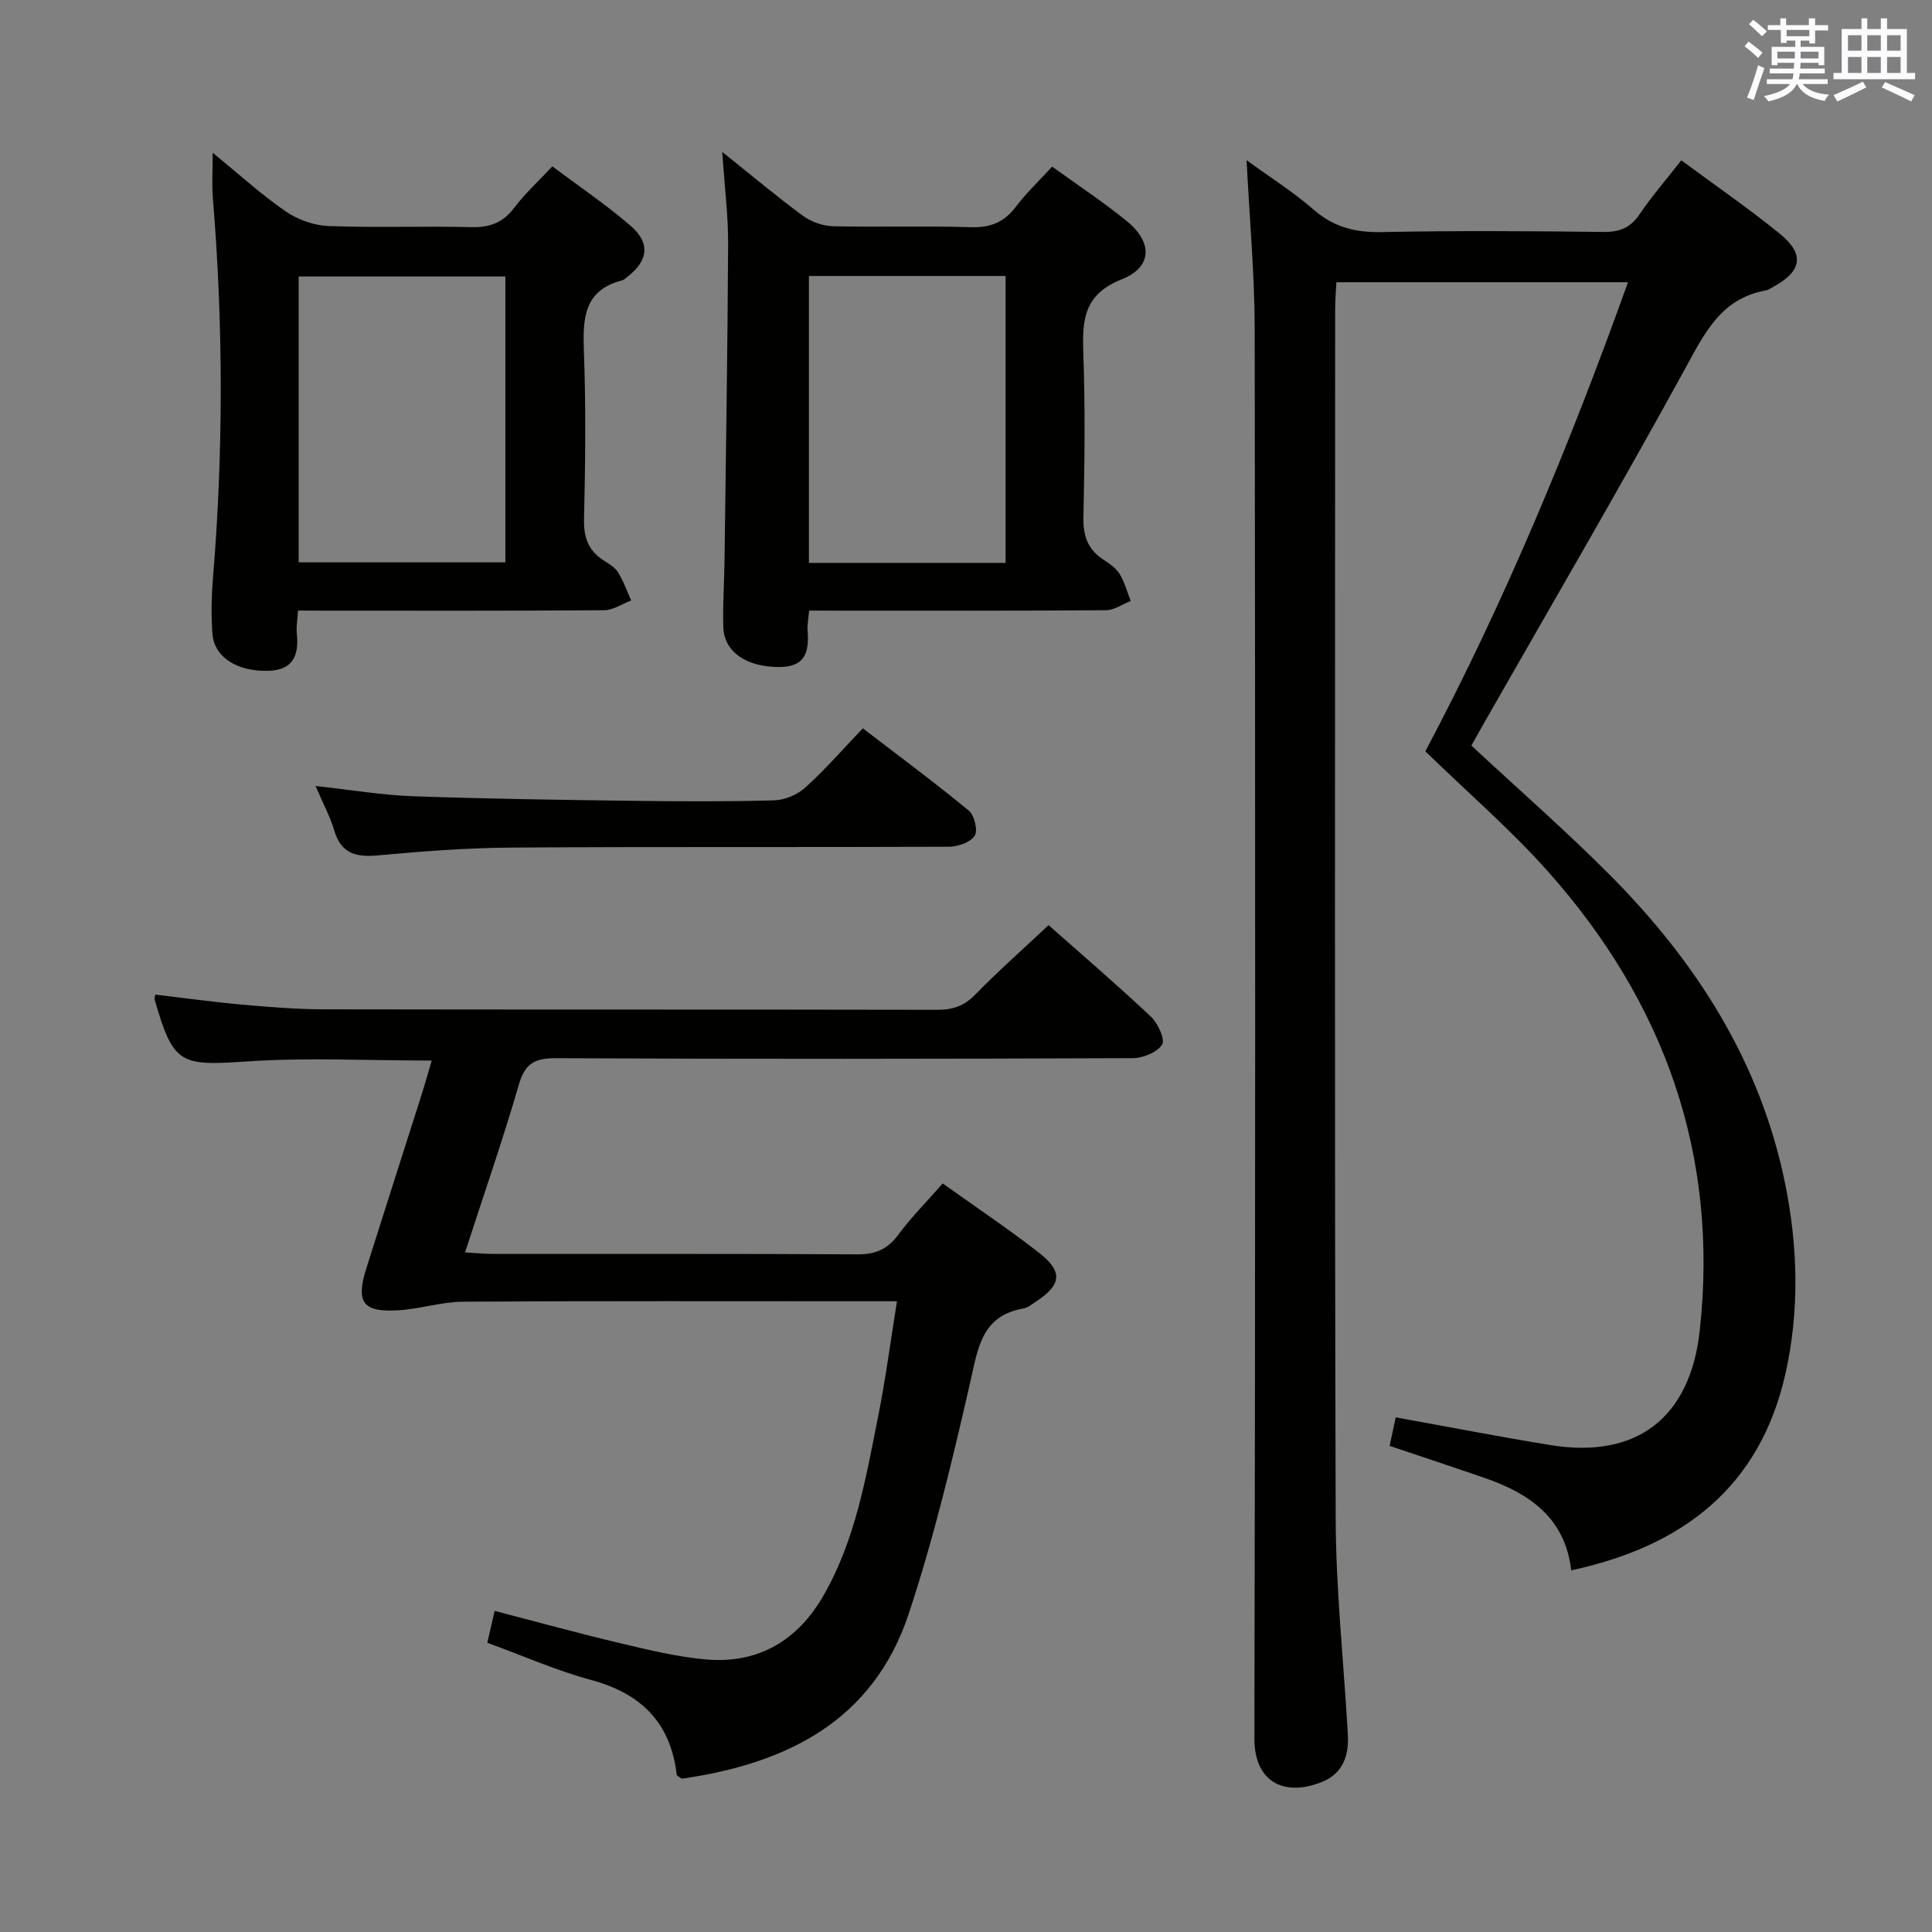 <svg enable-background="new 0 0 400 400" viewBox="0 0 400 400" xmlns="http://www.w3.org/2000/svg"><rect x="0" y="0" width="400" height="400" fill="#808080" stroke="none"/><g fill="#010100"><path d="m348.1 33.19c7.13 5.28 13.99 9.99 20.41 15.22 5.24 4.27 4.55 7.78-1.51 11.06-.44.24-.87.56-1.35.65-9.35 1.64-12.76 8.9-16.84 16.35-13.5 24.64-27.68 48.9-41.6 73.31-.9 1.57-1.78 3.16-2.58 4.58 9.77 9.09 19.69 17.73 28.93 27.05 17.77 17.92 30.97 38.62 36.05 63.74 2.63 13 2.97 26.17.07 39.16-5.27 23.56-21.23 35.84-44.38 40.81-1.24-10.87-8.66-15.94-17.96-19.14-6.4-2.21-12.83-4.33-19.63-6.63.43-2.03.87-4.07 1.26-5.9 10.93 1.97 21.46 4.02 32.04 5.74 17.83 2.9 28.93-5.62 30.91-23.74 3.97-36.4-7.33-67.92-31.39-94.98-7.71-8.67-16.57-16.3-25.43-24.92 16.25-30.6 29.84-63.29 41.96-97.12-20.38 0-40.13 0-60.38 0-.09 1.9-.25 3.69-.25 5.47-.01 83.48-.14 166.97.11 250.45.04 14.93 1.68 29.86 2.52 44.79.24 4.3-1 8.03-5.33 9.78-7.66 3.1-14.04.22-14.02-8.99.21-97.31.19-194.63.06-291.94-.02-11.27-1.06-22.55-1.68-34.82 5 3.63 9.7 6.59 13.84 10.2 4.18 3.65 8.63 4.79 14.1 4.68 15.32-.31 30.66-.21 45.99-.03 3.34.04 5.56-.88 7.45-3.67 2.49-3.7 5.44-7.09 8.63-11.16z"/><path d="m185.71 269.41c-2.58 0-4.22 0-5.85 0-27.99 0-55.98-.08-83.97.09-4.42.03-8.82 1.48-13.26 1.77-7.51.49-9.02-1.57-6.78-8.69 3.79-12.02 7.65-24.02 11.47-36.04.69-2.18 1.3-4.38 2.06-6.96-13.12 0-25.74-.67-38.26.18-13.87.94-15.23.62-19.12-12.86-.04-.15.04-.33.15-.98 5.98.7 11.98 1.54 18 2.08 5.63.5 11.28.96 16.92.97 42.32.08 84.63.01 126.95.1 3.21.01 5.58-.77 7.89-3.14 4.75-4.88 9.88-9.4 15.19-14.39 6.67 5.91 14.08 12.27 21.19 18.95 1.45 1.37 2.99 4.74 2.31 5.79-1.04 1.61-3.96 2.79-6.08 2.8-39.82.16-79.63.2-119.45.01-4.37-.02-6.36 1.08-7.63 5.42-3.33 11.45-7.24 22.73-11.16 34.79 2.2.12 3.93.3 5.65.31 25.16.02 50.31-.06 75.47.09 3.69.02 6.23-.92 8.47-3.93 2.75-3.71 6.04-7.02 9.31-10.75 6.88 4.92 13.64 9.43 20.02 14.42 4.92 3.85 4.54 6.6-.68 10.01-.83.54-1.67 1.29-2.6 1.45-8.7 1.51-9.43 8.19-11.03 15.21-3.69 16.14-7.55 32.32-12.75 48.01-7.4 22.32-25.46 31.05-46.99 34.14-.56-.43-1.02-.6-1.04-.83-1.26-10.74-7.35-16.81-17.72-19.61-7.17-1.93-14.04-4.99-21.5-7.7.5-2.16.96-4.16 1.52-6.6 8.91 2.31 17.5 4.68 26.17 6.73 5.81 1.38 11.68 2.8 17.6 3.32 10.85.95 19.01-3.96 24.35-13.29 6.56-11.44 8.75-24.3 11.27-36.98 1.53-7.64 2.54-15.36 3.91-23.89z"/><path d="m61.7 126.41c-.13 2.1-.39 3.43-.25 4.72.47 4.45-.69 7.58-5.82 7.75-6.49.22-11.29-2.79-11.65-7.68-.28-3.81-.2-7.67.11-11.48 2.17-26.25 2.14-52.48-.02-78.72-.23-2.78-.03-5.6-.03-9.37 5.38 4.39 10 8.61 15.1 12.13 2.51 1.73 5.88 2.93 8.92 3.04 9.81.38 19.66-.03 29.48.23 3.85.1 6.59-.91 8.93-4.02 2.18-2.9 4.91-5.38 7.89-8.57 5.48 4.12 11.11 7.91 16.2 12.31 4.21 3.64 3.64 7.33-.87 10.72-.27.2-.52.49-.82.56-8.19 2.08-8.22 8.14-7.97 14.99.42 11.48.28 22.99.02 34.48-.09 3.72.86 6.41 3.92 8.44 1.11.73 2.41 1.44 3.08 2.5 1.15 1.82 1.87 3.9 2.76 5.88-1.86.7-3.72 2-5.59 2.02-19.32.15-38.65.09-57.97.09-1.64-.02-3.28-.02-5.42-.02zm42.93-69.17c-14.51 0-28.58 0-42.79 0v59.19h42.79c0-19.8 0-39.22 0-59.19z"/><path d="m167.52 126.41c-.15 1.75-.4 2.89-.32 4.01.33 4.29-.27 7.64-5.76 7.68-6.73.05-11.49-3.02-11.68-8.19-.16-4.48.18-8.98.24-13.47.28-21.96.64-43.91.75-65.87.03-5.88-.72-11.76-1.22-19.12 6.36 5.09 11.39 9.33 16.69 13.21 1.71 1.26 4.12 2.13 6.24 2.18 9.49.23 18.99-.11 28.47.2 4.05.13 6.91-.96 9.35-4.19 2.18-2.88 4.85-5.4 7.56-8.35 5.3 3.83 10.56 7.3 15.43 11.26 5.38 4.37 5.37 9.52-1.01 12.06-7.87 3.13-8.21 8.38-7.97 15.26.4 11.31.27 22.64.02 33.96-.09 3.89.9 6.73 4.16 8.84 1.24.81 2.59 1.75 3.34 2.96 1.04 1.69 1.55 3.71 2.29 5.59-1.71.67-3.41 1.9-5.12 1.91-18.48.14-36.96.09-55.44.09-1.95-.02-3.9-.02-6.02-.02zm-.04-69.27v59.4h40.72c0-19.92 0-39.59 0-59.4-13.67 0-26.96 0-40.72 0z"/><path d="m65.33 162.73c7.34.8 13.73 1.89 20.14 2.12 15.12.54 30.25.75 45.38.95 9.82.13 19.65.18 29.46-.1 2.2-.06 4.8-1.18 6.45-2.67 4.06-3.67 7.67-7.83 11.88-12.24 7.63 5.85 14.94 11.27 21.95 17.05 1.16.96 1.91 4.16 1.2 5.22-.91 1.36-3.49 2.24-5.35 2.25-30.13.13-60.26-.03-90.4.17-9.28.06-18.58.77-27.82 1.62-4.55.42-7.6-.39-9.02-5.17-.82-2.81-2.26-5.45-3.87-9.2z"/></g><path d="m361.2 9.6.8-1c.9.7 1.9 1.4 2.9 2.3l-.9 1.1c-1-1-2-1.8-2.8-2.4zm.5 10.6c.9-2.1 1.6-4.3 2.3-6.7.4.2.8.4 1.3.6-.7 2.1-1.5 4.3-2.2 6.6zm.4-15.2.9-.9c1 .8 2 1.6 2.8 2.4l-1 1c-.9-.9-1.8-1.7-2.7-2.5zm12.5-1.2h1.2v1.4h2.7v1.1h-2.7v2.7h-1.2v-.6h-1.8v1.3h4.9v3.8h-1.2v-.5h-3.7c0 .4-.1.9-.1 1.2h5.1v1h-5.2c0 .5-.1.9-.2 1.2h6v1h-5.2c1.1 1.3 2.9 2 5.5 2.2-.4.4-.7.8-.9 1.3-2.9-.5-4.8-1.6-5.7-3.5h-.1c-.8 1.7-2.7 2.9-5.9 3.6-.2-.4-.6-.8-.9-1.1 2.8-.6 4.6-1.4 5.4-2.5h-4.8v-1h5.3c.1-.3.2-.7.2-1.2h-4.9v-1h5c0-.4 0-.8.1-1.2h-3.5v.5h-1.2v-3.8h4.9v-1.3h-1.8v.5h-1.2v-2.7h-2.7v-1h2.6v-1.4h1.2v1.4h4.7v-1.4zm-6.6 8.3h3.6c0-.4 0-.9 0-1.4h-3.6zm1.9-4.6h4.7v-1.3h-4.7zm6.6 3.2h-3.7v1.4h3.7z" fill="#fbfafc"/><path d="m385.3 3.8h1.3v2.2h2.8v-2.2h1.3v2.2h4.1v9.1h1.7v1.3h-16.9v-1.3h1.7v-9.1h4.1v-2.2zm.4 13.1.7 1.2c-1.8.9-3.8 1.9-6 2.9-.2-.4-.5-.8-.8-1.3 2.3-1 4.3-1.9 6.1-2.8zm-3.1-6.4h2.8v-3.2h-2.8zm0 4.6h2.8v-3.3h-2.8zm4-4.6h2.8v-3.2h-2.8zm0 4.6h2.8v-3.3h-2.8zm3.7 1.9c2.1.9 4.1 1.8 6.1 2.7l-.7 1.3c-2.2-1.1-4.2-2-6.1-2.9zm3.2-9.7h-2.8v3.2h2.8zm-2.8 7.8h2.8v-3.3h-2.8z" fill="#fbfafc"/></svg>